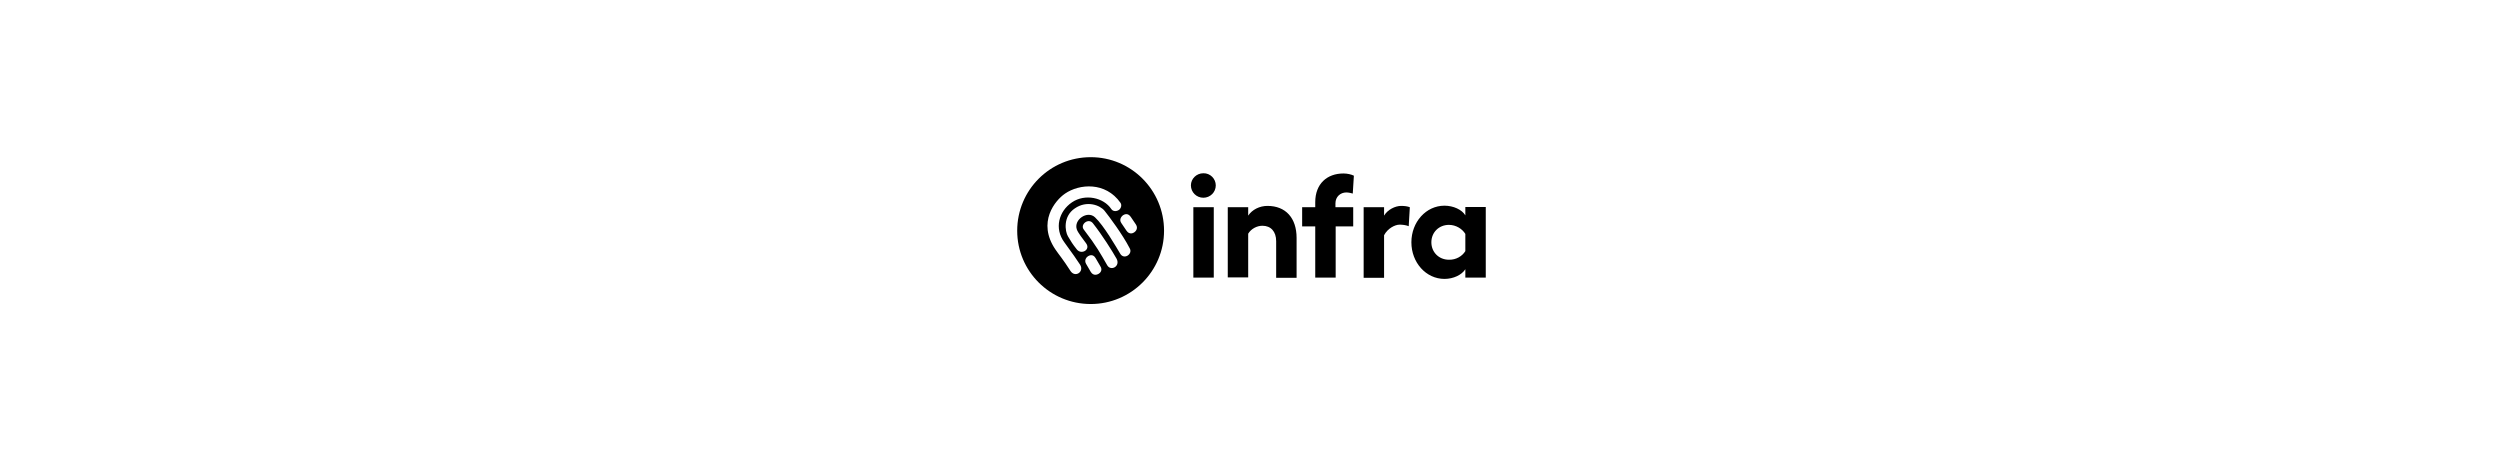 <svg width="843" height="156" viewBox="0 0 843 156" fill="none" xmlns="http://www.w3.org/2000/svg">
<path d="M409.959 62.513C409.959 64.819 408.088 66.678 405.767 66.678C403.446 66.678 401.574 64.819 401.574 62.513C401.574 60.282 403.446 58.422 405.767 58.422C408.088 58.348 409.959 60.282 409.959 62.513ZM409.285 69.876V93.603H402.397V69.876H409.285Z" fill="black"/>
<path d="M437.211 80.215V93.677H430.323V81.33C430.323 78.058 428.527 76.124 425.682 76.124C423.81 76.124 421.863 77.165 420.89 78.802V93.528H414.002V69.876H420.89V72.703C422.238 70.694 424.708 69.43 427.404 69.43C433.543 69.43 437.211 73.521 437.211 80.215Z" fill="black"/>
<path d="M450.388 69.876H456.303V76.347H450.388V93.603H443.5V76.347H439.083V69.876H443.5V68.165C443.5 61.992 447.468 58.496 453.009 58.496C454.281 58.496 455.629 58.794 456.528 59.24L456.153 65.265C455.704 65.116 454.656 64.893 453.982 64.893C451.961 64.893 450.313 66.38 450.313 68.537V69.876H450.388Z" fill="black"/>
<path d="M475.395 69.876L475.02 76.273C474.122 75.901 472.924 75.752 471.951 75.752C470.379 75.752 467.908 77.016 466.71 79.322V93.677H459.822V69.876H466.71V72.703C467.908 70.694 470.453 69.43 472.475 69.43C473.673 69.43 474.646 69.579 475.395 69.876Z" fill="black"/>
<path d="M501 69.876V93.603H494.112V90.776C492.914 92.71 490.069 94.049 487.074 94.049C480.86 94.049 475.919 88.545 475.919 81.702C475.919 74.859 480.86 69.356 487.074 69.356C490.069 69.356 492.989 70.694 494.112 72.628V69.802H501V69.876ZM494.112 84.677V78.876C493.064 77.165 490.968 75.826 488.572 75.826C485.203 75.826 482.657 78.355 482.657 81.702C482.657 85.049 485.203 87.578 488.572 87.578C490.968 87.652 493.064 86.388 494.112 84.677Z" fill="black"/>
<path d="M367.796 53C354.079 53 343 64.079 343 77.796C343 91.438 354.079 102.517 367.796 102.517C381.438 102.517 392.517 91.438 392.517 77.796C392.517 64.079 381.438 53 367.796 53ZM361.013 91.438C358.3 87.218 357.169 86.012 355.888 84.127C349.632 74.932 355.813 67.546 359.129 65.285C363.953 61.969 372.771 61.215 377.82 68.375C378.348 69.129 378.047 70.26 377.293 70.787C376.539 71.315 375.333 71.39 374.73 70.486C372.168 66.642 365.912 65.21 361.465 68.225C357.019 71.239 355.436 77.043 358.903 81.716C361.842 85.785 363.048 87.444 364.254 89.328C365.611 91.664 362.596 93.699 361.013 91.438ZM370.434 92.343C370.057 92.569 368.701 93.172 367.796 91.664C366.892 90.157 366.967 90.308 366.214 88.951C365.46 87.594 366.515 86.615 366.892 86.388C367.269 86.162 368.55 85.484 369.455 87.067C369.455 87.067 370.208 88.348 371.037 89.78C371.942 91.137 370.887 92.117 370.434 92.343ZM373.374 89.479C371.113 85.559 369.756 82.997 365.46 77.419C364.103 75.686 367.043 73.35 368.55 75.309C371.64 79.228 375.107 84.73 376.539 87.293C377.82 89.855 374.58 91.513 373.374 89.479ZM377.745 85.559C376.388 83.298 372.168 75.987 369.228 73.274C366.666 70.862 361.918 74.103 363.124 77.419C363.5 78.475 365.158 80.585 366.214 82.017C367.872 84.203 364.631 86.012 363.124 84.127C361.616 82.243 361.239 81.565 360.109 79.681C359.129 78.022 358.375 72.973 362.445 70.26C366.515 67.471 370.962 69.204 372.469 71.089C373.977 72.973 378.499 79.002 380.911 83.675C382.116 85.635 379.026 87.745 377.745 85.559ZM382.493 78.324C382.116 78.625 380.835 79.228 379.855 77.796C378.876 76.364 378.951 76.515 378.122 75.234C377.218 73.953 378.273 72.897 378.65 72.596C379.026 72.37 380.232 71.616 381.287 73.124C381.287 73.124 382.116 74.329 383.021 75.686C383.925 77.043 382.87 78.098 382.493 78.324Z" fill="black"/>
</svg>
